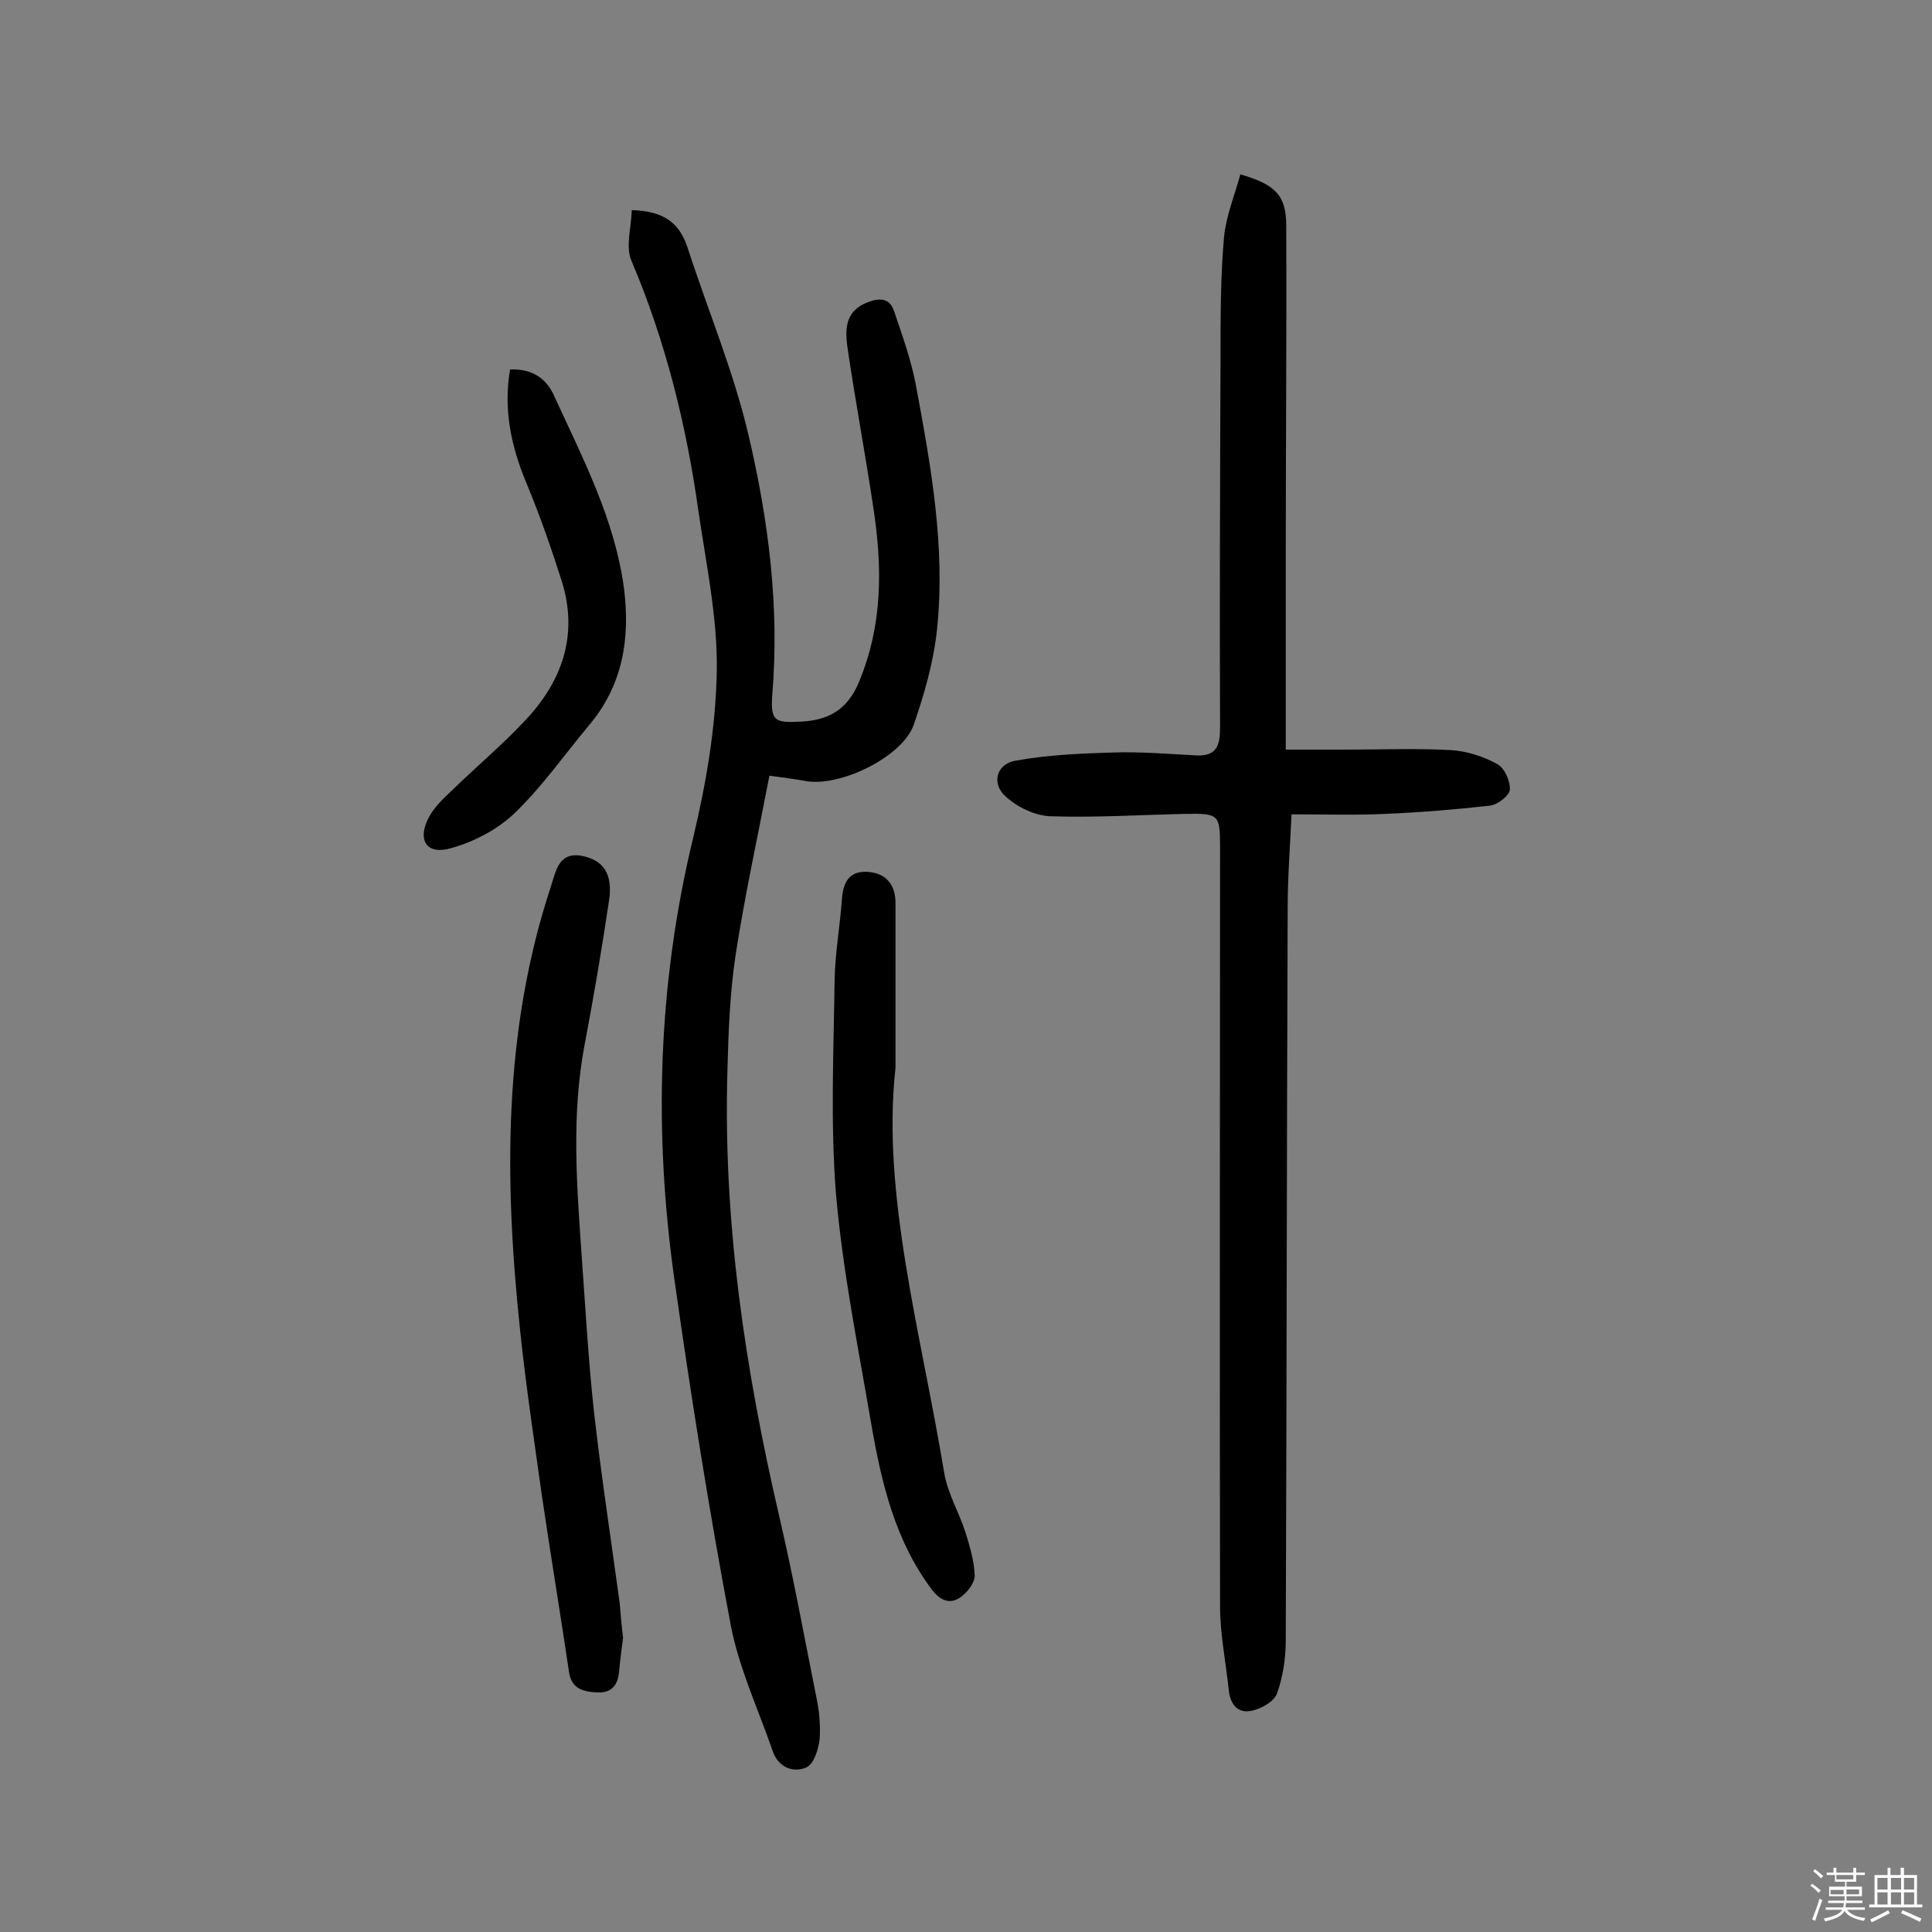 <svg enable-background="new 0 0 400 400" viewBox="0 0 400 400" xmlns="http://www.w3.org/2000/svg"><rect x="0" y="0" width="400" height="400" fill="#808080" stroke="none"/><path d="m374.8 390.4.4-.4c.7.5 1.3 1 1.8 1.4l-.5.5c-.5-.6-1.1-1.1-1.7-1.5zm1 7.3-.6-.3c.5-1.4 1.1-2.8 1.5-4.3.2.1.4.2.6.3-.5 1.3-1 2.8-1.5 4.3zm-.4-10.3.4-.4c.4.3 1 .8 1.7 1.4l-.5.5c-.4-.5-1-1-1.6-1.5zm2.5.3h1.7v-1h.6v1h3.5v-1h.6v1h1.8v.5h-1.8v1.4h-2v1h3.2v2h-3.2v.9h3.3v.5h-3.4c0 .3-.1.6-.1.9h4v.5h-3.7c.7.9 1.9 1.5 3.8 1.7-.1.2-.2.4-.3.6-2.1-.4-3.5-1.1-4-2.1-.4 1-1.8 1.7-4 2.2-.1-.2-.2-.4-.3-.6 2.1-.4 3.4-1 3.8-1.8h-3.4v-.5h3.6c.1-.3.1-.6.2-.9h-3.3v-.5h3.4c0-.3 0-.6 0-.9h-3.2v-2h3.3v-1h-2.1v-1.4h-1.7v-.5zm1.1 3.5v1h2.7c0-.3 0-.4 0-.4 0-.1 0-.2 0-.2 0-.1 0-.2 0-.3h-2.7zm1.2-3v.9h3.5v-.9zm4.7 3h-2.6v.6.4h2.6z" fill="#fbfafc"/><path d="m393.6 386.7h.6v1.5h2.7v6.1h1.1v.6h-11v-.6h1.1v-6.1h2.7v-1.5h.6v1.5h2.1v-1.5zm-2.7 8.8.4.6c-1.2.6-2.5 1.3-3.8 1.9-.1-.2-.2-.4-.3-.6 1.2-.6 2.5-1.2 3.7-1.9zm-2.2-6.7v2.4h2.1v-2.4zm0 3v2.5h2.1v-2.5zm2.8-3v2.4h2.1v-2.4zm0 3v2.5h2.1v-2.5zm6 6.1c-1.4-.7-2.7-1.3-3.9-1.8l.3-.6c1.5.6 2.7 1.2 3.9 1.7zm-1.2-9.1h-2.1v2.4h2.1zm-2.1 3v2.5h2.1v-2.5z" fill="#fbfafc"/><g fill="#010000"><path d="m130.8 43.5c6.6.2 9.8 2.6 11.5 7.6 4.2 13 9.6 25.8 12.7 39.1 4.1 17.5 6.4 35.4 4.9 53.5-.4 5.6.4 6 6 5.7s9.5-2.4 11.9-8.1c5-11.9 4.9-24 3-36.3-1.6-10.7-3.6-21.4-5.2-32.1-.6-4-1.1-8.3 4-10.3 2.5-1 4.6-.9 5.5 1.8 1.7 5 3.5 10 4.5 15.2 3.1 16.7 6.2 33.6 4.4 50.7-.7 6.7-2.6 13.3-4.8 19.7-2.3 6.7-15.3 13-22.4 11.7-2.2-.4-4.5-.7-7.5-1.1-2.4 12.5-5.1 24.8-7 37.1-1.2 8-1.5 16.1-1.7 24.2-.9 31.2 3.7 61.7 10.7 91.9 2.9 12.4 5.2 25 7.7 37.5.6 2.8.9 5.8.7 8.7-.2 2.1-1.2 5.2-2.7 5.9-2.7 1.2-5.8.1-7-3.3-3-8.7-7-17.2-8.7-26.1-4.5-23.8-8.3-47.8-11.7-71.8-4.3-30.6-3.4-61 3.9-91.2 2.7-11.3 4.7-22.9 4.9-34.5.2-11-2.2-22.2-3.8-33.2-2.5-17.8-6.8-35.2-13.9-51.9-1.2-2.8 0-6.8.1-10.4z"/><path d="m266.2 155.2h12.8c7.1 0 14.3-.3 21.4.1 3.3.2 6.7 1.3 9.6 2.9 1.5.8 2.7 3.5 2.6 5.3-.1 1.2-2.5 3.1-4.1 3.3-7.2.8-14.4 1.4-21.6 1.7-6.4.3-12.9.1-19.5.1-.3 6.6-.8 13-.8 19.5-.2 50.5-.2 101.1-.4 151.6 0 3.7-.6 7.5-1.8 10.9-.6 1.7-3.3 3.2-5.3 3.6-2.8.6-4.4-1.3-4.7-4.3-.6-5.8-1.8-11.6-1.8-17.3-.1-52.5 0-105 0-157.4 0-6.5-.3-6.8-6.9-6.7-9.4.2-18.8.8-28.2.5-3.2-.1-6.9-1.9-9.3-4.1-3-2.7-1.9-6.7 2-7.4 6.6-1.2 13.4-1.5 20.1-1.7 5.8-.2 11.6.3 17.4.6 4.3.2 4.9-2.2 4.9-5.8-.1-25.7 0-51.3.1-77 0-8.1 0-16.2.7-24.3.4-4.5 2.2-8.8 3.4-13.2 7.3 2.1 9.5 4.4 9.5 10.6.1 23.2-.1 46.5-.1 69.7z"/><path d="m129 339.1c-.3 2.3-.6 4.5-.8 6.7-.2 2.9-1.4 4.7-4.4 4.6-2.8-.1-5.5-.6-6-4.3-1.8-12.1-3.8-24.2-5.6-36.4-1.6-11.4-3.3-22.7-4.5-34.1-3.3-31.1-3.6-62 6.4-92.2 1-3.1 1.6-7.1 6.4-6.2 4.5.9 6.4 3.8 5.6 9.2-1.5 10.1-3.2 20.1-5.1 30.1-2.7 14.4-1.6 28.7-.6 43.1.8 11 1.4 22 2.6 32.9 1.5 13.2 3.5 26.2 5.3 39.4.2 2.4.4 4.8.7 7.2z"/><path d="m185.4 221.1c-2.9 26.2 5.3 54.9 10.1 83.9.7 4.2 3.1 8.2 4.4 12.3.9 2.9 1.8 5.9 1.9 8.9 0 1.6-1.6 3.6-3.1 4.6-2 1.3-3.9.7-5.7-1.6-7.7-10.2-10.5-22.2-12.6-34.3-2.7-15.8-5.9-31.6-7.3-47.5-1.2-14.8-.5-29.7-.3-44.6.1-5.5 1.1-11 1.5-16.5.2-3.3 1.3-5.9 5-5.8s6 2.2 6.1 6.2z"/><path d="m105.6 76.5c4.5-.2 7.5 1.8 9.1 5.4 5.9 12.9 12.6 25.6 14.5 40 1.3 10.4-.3 20-7.2 28.2-5.1 6.1-9.7 12.7-15.4 18.2-3.5 3.4-8.5 6-13.2 7.3-5.1 1.5-7.1-1.7-4.6-6.4 1-1.9 2.7-3.6 4.3-5.1 5.1-5 10.6-9.6 15.5-14.8 7.8-8.2 11.2-17.8 7.7-29-2.2-6.9-4.6-13.8-7.4-20.5-3.1-7.5-4.7-15.1-3.3-23.3z"/></g></svg>